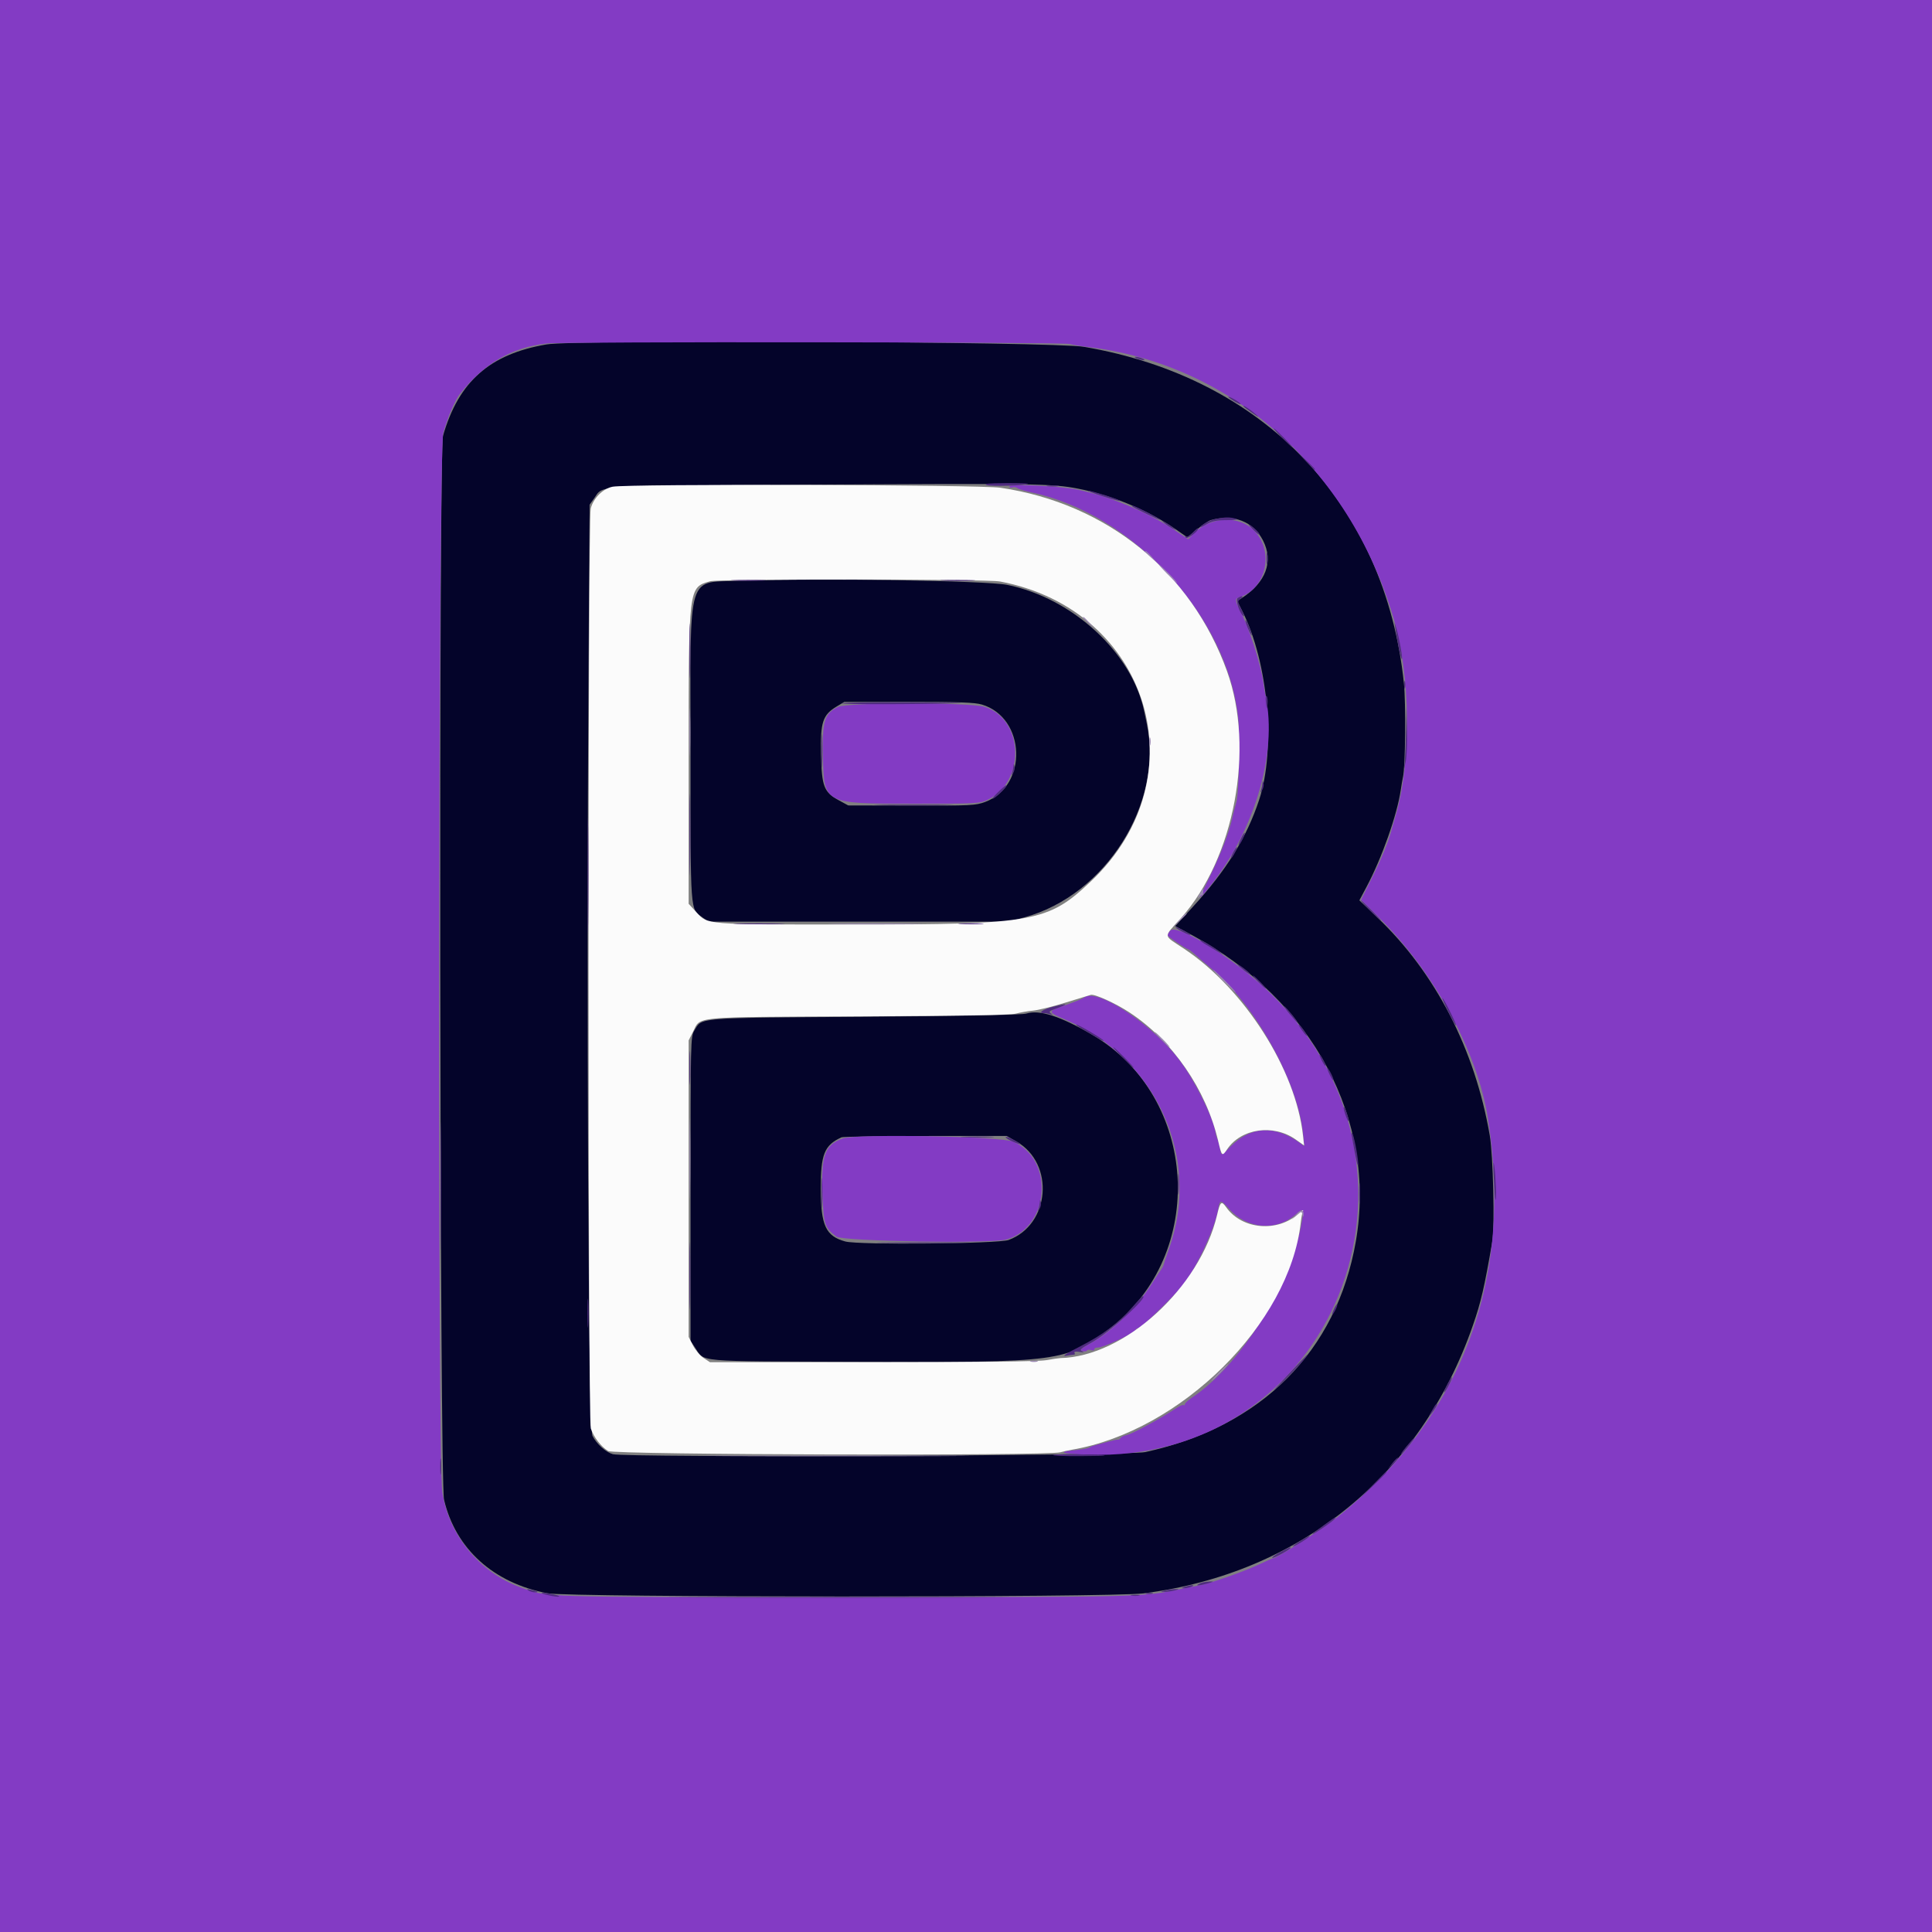 <svg id="svg" version="1.1" xmlns="http://www.w3.org/2000/svg" xmlns:xlink="http://www.w3.org/1999/xlink" width="400" height="400" viewBox="0, 0, 400,400"><rect x="0" y="0" width="400" height="400" fill="#808080" stroke="none"/><g id="svgg"><path id="path0" d="M113.151 71.307 C 101.384 73.313,94.964 78.983,91.718 90.234 C 90.828 93.319,91.036 306.656,91.933 310.486 C 94.314 320.658,102.151 327.748,113.363 329.875 C 117.947 330.745,229.849 330.763,236.719 329.895 C 269.117 325.803,294.185 305.418,304.945 274.414 C 306.645 269.514,307.307 266.656,308.967 257.031 C 309.495 253.970,309.141 239.161,308.442 235.091 C 305.386 217.297,297.204 201.417,285.198 189.981 L 281.445 186.406 282.872 183.731 C 286.080 177.714,289.251 168.752,290.015 163.539 C 290.168 162.499,290.379 161.268,290.485 160.805 C 290.973 158.666,291.090 145.516,290.657 141.386 C 286.786 104.413,261.769 78.137,224.414 71.807 C 218.028 70.726,119.168 70.280,113.151 71.307 M223.242 101.180 C 230.234 102.541,237.858 105.712,243.387 109.559 L 245.813 111.248 247.878 109.565 C 249.014 108.640,250.264 107.795,250.656 107.687 C 255.412 106.374,259.492 107.966,261.503 111.920 C 263.708 116.252,262.103 120.574,257.077 123.843 L 256.153 124.444 257.187 126.484 C 262.584 137.135,264.183 155.026,260.683 165.625 C 258.123 173.379,253.900 180.192,246.962 187.762 L 243.321 191.735 246.758 193.586 C 271.777 207.063,285.087 231.938,280.707 257.031 C 276.729 279.816,261.178 295.371,237.109 300.640 C 233.617 301.405,129.525 301.815,126.886 301.074 C 125.398 300.657,123.527 298.972,122.657 297.266 C 121.820 295.627,121.385 208.551,121.855 137.109 L 122.070 104.492 122.980 103.217 C 124.980 100.413,122.064 100.611,165.039 100.360 C 214.592 100.070,217.765 100.115,223.242 101.180 M153.906 120.257 C 141.899 120.697,142.969 117.234,142.969 155.664 C 142.969 189.654,142.855 188.092,145.458 189.949 L 146.680 190.820 177.734 190.820 L 208.789 190.820 212.109 189.920 C 228.923 185.362,240.948 166.303,237.420 149.805 C 237.282 149.160,237.042 148.018,236.886 147.266 C 234.392 135.189,222.096 123.838,208.537 121.093 C 204.144 120.204,169.717 119.677,153.906 120.257 M203.296 145.872 C 212.397 148.611,212.878 162.698,203.984 166.026 C 202.012 166.764,201.006 166.814,188.745 166.786 L 175.618 166.757 173.736 165.733 C 170.577 164.013,170.140 162.899,169.984 156.171 C 169.830 149.520,170.327 148.004,173.234 146.262 L 174.805 145.320 188.122 145.316 C 198.558 145.313,201.840 145.433,203.296 145.872 M212.500 209.845 C 211.592 210.127,200.384 210.349,179.102 210.506 C 143.480 210.769,145.435 210.609,143.734 213.398 C 142.995 214.611,142.972 215.595,142.970 246.134 L 142.969 277.619 143.848 278.910 C 146.008 282.085,143.030 281.822,178.239 281.948 C 219.535 282.097,220.669 281.945,229.718 275.074 C 250.023 259.654,248.132 227.132,226.182 214.264 C 219.602 210.406,215.237 208.997,212.500 209.845 M210.437 236.338 C 218.419 240.896,217.421 253.547,208.828 256.721 C 206.690 257.511,177.789 257.782,175.027 257.038 C 170.976 255.948,169.942 253.733,169.930 246.119 C 169.920 238.963,170.668 237.105,174.219 235.473 C 174.541 235.325,182.369 235.200,191.614 235.195 L 208.423 235.187 210.437 236.338 " stroke="none" fill="#04042a" fill-rule="evenodd"></path><path id="path1" d="M0.000 200.000 L 0.000 400.000 200.000 400.000 L 400.000 400.000 400.000 200.000 L 400.000 0.000 200.000 0.000 L 0.000 0.000 0.000 200.000 M221.484 71.218 C 222.021 71.378,223.779 71.669,225.391 71.864 C 254.931 75.436,279.240 96.973,288.454 127.734 C 292.037 139.698,292.291 157.282,289.042 168.555 C 288.609 170.059,288.208 171.465,288.151 171.680 C 287.463 174.280,286.179 177.456,284.196 181.459 L 281.796 186.302 285.652 190.124 C 296.958 201.330,305.873 217.777,308.048 231.445 C 313.375 264.913,302.771 293.217,277.148 313.918 C 274.078 316.399,264.317 322.656,263.517 322.656 C 263.404 322.656,262.030 323.261,260.464 324.000 C 257.495 325.401,250.266 327.918,248.242 328.255 C 247.598 328.363,245.840 328.709,244.336 329.024 C 236.547 330.658,236.297 330.664,174.414 330.664 C 110.409 330.664,113.533 330.760,107.658 328.609 C 99.233 325.524,92.897 317.762,91.565 308.895 C 90.571 302.274,90.769 93.255,91.773 89.641 C 92.649 86.488,94.194 82.854,95.201 81.582 C 100.193 75.269,105.830 71.976,113.129 71.111 C 116.474 70.715,220.140 70.817,221.484 71.218 M208.984 100.710 C 208.984 100.950,209.250 101.045,209.575 100.921 C 209.900 100.796,210.384 100.860,210.650 101.064 C 210.915 101.267,212.188 101.656,213.477 101.927 C 234.523 106.363,253.883 127.295,256.314 148.242 C 256.777 152.226,256.528 164.434,255.948 166.211 C 255.738 166.855,255.352 168.350,255.091 169.531 C 254.432 172.508,252.704 176.974,250.393 181.674 C 248.111 186.315,248.097 186.363,249.533 184.682 C 259.472 173.046,264.664 156.068,261.991 143.945 C 261.897 143.516,261.692 142.293,261.538 141.228 C 260.969 137.317,258.631 130.060,256.795 126.510 C 255.649 124.292,255.636 123.952,256.684 123.619 C 262.082 121.906,263.826 114.341,259.819 110.024 C 256.602 106.559,250.489 106.868,246.934 110.674 L 246.016 111.656 243.223 109.784 C 237.644 106.045,229.925 102.814,223.181 101.395 C 219.484 100.618,208.984 100.111,208.984 100.710 M173.498 146.365 C 170.731 147.728,170.243 149.266,170.384 156.186 C 170.593 166.507,170.371 166.386,189.164 166.398 C 202.071 166.406,202.828 166.366,204.455 165.601 C 212.362 161.885,211.978 148.970,203.882 146.355 C 200.880 145.386,175.469 145.394,173.498 146.365 M242.306 192.663 C 241.919 193.091,241.669 193.555,241.752 193.693 C 241.956 194.036,245.611 196.484,245.918 196.484 C 246.053 196.484,246.632 196.907,247.203 197.424 C 247.775 197.940,249.527 199.451,251.097 200.782 C 260.054 208.371,268.691 224.042,269.781 234.683 L 270.048 237.288 269.106 236.614 C 263.953 232.925,258.926 233.183,254.819 237.349 C 252.781 239.416,252.886 239.405,252.547 237.601 C 252.396 236.797,252.161 235.962,252.025 235.745 C 251.889 235.529,251.725 234.967,251.660 234.497 C 251.262 231.603,247.531 224.012,244.456 219.837 C 238.803 212.163,226.946 204.326,224.395 206.577 C 224.190 206.758,222.617 207.398,220.898 208.000 C 216.673 209.480,216.671 209.406,220.989 211.287 C 239.476 219.341,248.640 239.652,242.156 258.203 C 241.518 260.029,240.956 261.692,240.908 261.899 C 240.860 262.105,240.682 262.457,240.512 262.680 C 240.343 262.903,239.298 264.492,238.191 266.211 C 235.384 270.568,230.127 275.696,226.333 277.779 C 223.918 279.104,223.461 279.491,224.057 279.704 C 224.468 279.851,224.907 279.814,225.031 279.621 C 225.156 279.428,225.551 279.383,225.910 279.521 C 226.269 279.658,226.563 279.587,226.563 279.363 C 226.563 279.138,226.870 278.976,227.246 279.001 C 228.324 279.075,235.152 275.873,235.155 275.293 C 235.156 275.132,235.398 275.000,235.694 275.000 C 236.156 275.000,241.682 269.711,244.476 266.595 C 247.180 263.578,251.410 254.756,252.171 250.547 C 252.583 248.267,252.652 248.262,254.538 250.359 C 258.220 254.454,264.240 254.955,268.183 251.494 C 269.976 249.919,270.079 250.115,269.381 253.767 C 266.943 266.523,256.559 282.877,246.777 289.366 C 245.972 289.901,245.313 290.520,245.313 290.742 C 245.313 290.964,245.202 291.036,245.068 290.901 C 244.933 290.766,244.098 291.147,243.212 291.747 C 240.449 293.620,234.307 296.939,233.251 297.130 C 232.697 297.231,232.132 297.493,231.996 297.713 C 231.860 297.934,231.636 298.099,231.499 298.080 C 231.362 298.062,231.206 298.060,231.152 298.077 C 231.099 298.093,230.791 298.161,230.469 298.227 C 230.146 298.293,229.092 298.575,228.125 298.853 C 227.158 299.132,226.279 299.375,226.172 299.393 C 226.064 299.411,225.771 299.557,225.520 299.717 C 225.268 299.877,224.053 300.101,222.820 300.215 C 218.766 300.590,219.639 300.973,225.000 301.173 C 276.046 303.075,300.396 242.567,263.327 205.933 C 256.402 199.089,243.730 191.089,242.306 192.663 M174.486 235.708 C 170.775 237.066,169.989 239.205,170.286 247.140 C 170.527 253.573,170.728 254.186,173.197 256.031 C 174.504 257.007,205.306 257.524,208.389 256.621 C 217.362 253.992,218.302 240.037,209.754 236.360 C 207.208 235.265,177.213 234.711,174.486 235.708 " stroke="none" fill="#833bc4" fill-rule="evenodd"></path><path id="path2" d="M126.837 100.768 C 124.840 101.154,122.841 103.148,122.301 105.293 C 121.681 107.755,121.699 293.889,122.320 295.742 C 122.923 297.544,124.444 299.519,125.924 300.424 C 127.199 301.204,216.927 301.450,219.531 300.682 C 220.068 300.523,221.123 300.289,221.875 300.161 C 244.501 296.317,266.976 274.043,269.301 253.158 C 269.427 252.025,269.646 250.895,269.787 250.647 C 269.927 250.398,269.532 250.659,268.908 251.225 C 264.518 255.209,257.178 254.595,253.884 249.969 C 252.870 248.544,252.648 248.730,251.980 251.563 C 248.429 266.632,232.800 280.895,219.531 281.176 C 219.209 281.183,217.891 281.377,216.602 281.608 C 215.053 281.884,202.842 282.027,180.624 282.029 L 146.991 282.031 145.663 281.149 C 144.933 280.664,143.940 279.484,143.457 278.527 L 142.578 276.788 142.578 246.094 L 142.578 215.400 143.457 213.666 C 145.129 210.367,142.741 210.592,177.747 210.433 C 198.928 210.336,209.285 210.153,210.352 209.857 C 211.211 209.618,212.793 209.340,213.867 209.241 C 214.941 209.141,217.930 208.406,220.508 207.608 C 223.086 206.810,225.477 206.076,225.821 205.978 C 226.626 205.747,230.966 207.716,233.870 209.631 C 242.780 215.505,249.683 225.512,252.206 236.216 C 252.963 239.426,253.032 239.490,254.066 237.947 C 256.963 233.623,263.633 232.661,268.233 235.903 L 269.995 237.145 269.769 235.076 C 268.284 221.474,257.688 204.810,245.228 196.482 C 240.687 193.446,240.778 194.266,244.512 190.079 C 255.599 177.646,259.820 155.035,254.049 138.981 C 246.647 118.387,229.165 104.227,207.131 100.980 C 202.817 100.345,130.018 100.152,126.837 100.768 M207.031 120.389 C 237.973 126.227,248.550 160.970,225.916 182.422 C 216.968 190.902,214.193 191.406,176.423 191.406 C 145.632 191.406,146.594 191.484,144.131 188.811 L 142.578 187.127 142.580 156.552 C 142.583 121.254,142.533 121.657,147.020 120.343 C 148.761 119.833,204.311 119.876,207.031 120.389 " stroke="none" fill="#fbfbfb" fill-rule="evenodd"></path><path id="path3" d="M237.109 114.185 C 237.109 114.252,237.681 114.823,238.379 115.454 L 239.648 116.602 238.501 115.332 C 237.432 114.149,237.109 113.883,237.109 114.185 M241.602 118.750 C 242.660 119.824,243.613 120.703,243.721 120.703 C 243.828 120.703,243.050 119.824,241.992 118.750 C 240.934 117.676,239.981 116.797,239.873 116.797 C 239.766 116.797,240.543 117.676,241.602 118.750 M224.219 127.857 C 224.219 127.924,224.790 128.495,225.488 129.126 L 226.758 130.273 225.611 129.004 C 224.541 127.821,224.219 127.555,224.219 127.857 M142.743 151.563 C 142.743 155.967,142.800 157.769,142.869 155.566 C 142.939 153.364,142.939 149.761,142.869 147.559 C 142.800 145.356,142.743 147.158,142.743 151.563 M237.981 153.516 C 237.981 154.268,238.062 154.575,238.160 154.199 C 238.258 153.823,238.258 153.208,238.160 152.832 C 238.062 152.456,237.981 152.764,237.981 153.516 M248.299 185.254 C 247.915 185.952,247.850 186.219,248.155 185.846 C 248.460 185.473,248.788 185.246,248.883 185.341 C 248.977 185.436,249.081 185.169,249.113 184.749 C 249.190 183.725,249.113 183.772,248.299 185.254 M244.120 190.527 L 242.773 191.992 244.238 190.646 C 245.602 189.393,245.883 189.063,245.584 189.063 C 245.519 189.063,244.860 189.722,244.120 190.527 M173.340 191.308 C 177.690 191.371,184.810 191.371,189.160 191.308 C 193.511 191.245,189.951 191.194,181.250 191.194 C 172.549 191.194,168.989 191.245,173.340 191.308 M253.320 203.125 C 254.596 204.414,255.727 205.469,255.835 205.469 C 255.942 205.469,254.987 204.414,253.711 203.125 C 252.435 201.836,251.304 200.781,251.196 200.781 C 251.089 200.781,252.045 201.836,253.320 203.125 M240.430 215.234 C 241.269 216.094,242.043 216.797,242.151 216.797 C 242.258 216.797,241.659 216.094,240.820 215.234 C 239.981 214.375,239.207 213.672,239.099 213.672 C 238.992 213.672,239.591 214.375,240.430 215.234 M142.754 239.844 C 142.754 247.256,142.806 250.288,142.870 246.582 C 142.935 242.876,142.935 236.812,142.870 233.105 C 142.806 229.399,142.754 232.432,142.754 239.844 M268.318 251.477 L 267.383 252.539 268.422 251.625 C 269.387 250.776,269.474 250.762,269.646 251.430 C 269.803 252.040,269.838 252.048,269.877 251.488 C 269.953 250.369,269.299 250.364,268.318 251.477 M213.379 281.910 C 213.755 282.008,214.370 282.008,214.746 281.910 C 215.122 281.812,214.814 281.731,214.063 281.731 C 213.311 281.731,213.003 281.812,213.379 281.910 M252.344 284.180 C 251.395 285.146,250.706 285.938,250.814 285.938 C 250.921 285.938,251.786 285.146,252.734 284.180 C 253.683 283.213,254.372 282.422,254.264 282.422 C 254.157 282.422,253.293 283.213,252.344 284.180 M150.684 301.465 C 162.983 301.522,183.110 301.522,195.410 301.465 C 207.710 301.408,197.646 301.361,173.047 301.361 C 148.447 301.361,138.384 301.408,150.684 301.465 " stroke="none" fill="#9c89b4" fill-rule="evenodd"></path><path id="path4" d="M235.352 74.219 C 235.781 74.403,236.396 74.554,236.719 74.554 C 237.088 74.554,237.016 74.430,236.523 74.219 C 236.094 74.034,235.479 73.883,235.156 73.883 C 234.787 73.883,234.859 74.007,235.352 74.219 M254.297 82.178 C 254.297 82.270,254.923 82.714,255.688 83.165 C 256.452 83.616,256.969 83.808,256.835 83.592 C 256.573 83.168,254.297 81.900,254.297 82.178 M257.422 84.100 C 257.422 84.178,258.257 84.814,259.277 85.512 C 260.682 86.473,260.848 86.531,259.961 85.754 C 258.781 84.720,257.422 83.834,257.422 84.100 M265.430 90.625 C 266.488 91.699,267.441 92.578,267.549 92.578 C 267.656 92.578,266.878 91.699,265.820 90.625 C 264.762 89.551,263.809 88.672,263.701 88.672 C 263.594 88.672,264.372 89.551,265.430 90.625 M270.296 95.410 C 271.254 96.431,272.089 97.266,272.152 97.266 C 272.445 97.266,272.135 96.915,270.410 95.296 L 268.555 93.555 270.296 95.410 M204.238 100.417 C 205.085 100.756,212.481 100.540,212.856 100.165 C 212.947 100.074,210.838 100.011,208.171 100.025 C 204.728 100.042,203.587 100.156,204.238 100.417 M216.895 100.670 C 217.485 100.760,218.452 100.760,219.043 100.670 C 219.634 100.581,219.150 100.508,217.969 100.508 C 216.787 100.508,216.304 100.581,216.895 100.670 M228.308 102.742 C 230.235 103.360,231.878 103.800,231.958 103.719 C 232.141 103.536,225.911 101.552,225.273 101.591 C 225.015 101.606,226.381 102.125,228.308 102.742 M234.408 104.837 C 234.805 105.202,240.234 107.802,240.234 107.627 C 240.234 107.409,234.939 104.688,234.515 104.688 C 234.366 104.688,234.318 104.755,234.408 104.837 M251.889 107.400 C 251.102 107.553,250.003 107.976,249.448 108.340 C 247.935 109.332,248.231 109.471,249.837 108.523 C 250.903 107.894,251.902 107.695,254.036 107.687 C 255.848 107.680,256.491 107.576,255.859 107.392 C 254.647 107.041,253.723 107.043,251.889 107.400 M241.211 108.406 C 241.641 108.755,242.344 109.214,242.773 109.425 L 243.555 109.809 242.773 109.173 C 242.344 108.823,241.641 108.364,241.211 108.153 L 240.430 107.769 241.211 108.406 M258.594 108.698 C 258.594 108.775,259.132 109.354,259.791 109.985 C 260.449 110.616,260.881 110.868,260.751 110.546 C 260.538 110.021,258.594 108.355,258.594 108.698 M246.886 110.340 C 246.388 110.870,245.803 111.194,245.586 111.060 C 245.353 110.916,245.314 111.014,245.490 111.300 C 245.741 111.705,248.047 110.079,248.047 109.497 C 248.047 109.209,247.737 109.434,246.886 110.340 M262.226 115.625 C 262.226 116.807,262.300 117.290,262.389 116.699 C 262.479 116.108,262.479 115.142,262.389 114.551 C 262.300 113.960,262.226 114.443,262.226 115.625 M152.069 120.213 C 153.743 120.286,156.380 120.286,157.928 120.212 C 159.476 120.138,158.105 120.078,154.883 120.078 C 151.660 120.079,150.394 120.139,152.069 120.213 M195.428 120.213 C 197.103 120.286,199.740 120.286,201.287 120.212 C 202.835 120.138,201.465 120.078,198.242 120.078 C 195.020 120.079,193.753 120.139,195.428 120.213 M256.275 123.804 C 255.697 124.170,256.644 127.058,257.518 127.599 C 257.712 127.718,257.486 127.063,257.016 126.142 C 256.198 124.539,256.192 124.446,256.867 123.953 C 257.655 123.376,257.151 123.250,256.275 123.804 M142.746 134.766 C 142.746 139.814,142.802 141.880,142.870 139.355 C 142.938 136.831,142.938 132.700,142.870 130.176 C 142.802 127.651,142.746 129.717,142.746 134.766 M257.857 128.516 C 257.864 128.838,258.209 129.805,258.622 130.664 C 259.035 131.523,259.264 131.798,259.130 131.275 C 258.763 129.845,257.841 127.846,257.857 128.516 M288.856 129.883 C 289.381 133.358,289.966 136.170,290.223 136.448 C 290.548 136.801,289.669 131.851,289.068 129.944 L 288.679 128.711 288.856 129.883 M290.716 141.797 C 290.716 142.549,290.796 142.856,290.894 142.480 C 290.993 142.104,290.993 141.489,290.894 141.113 C 290.796 140.737,290.716 141.045,290.716 141.797 M262.090 145.420 C 262.280 147.030,262.289 147.038,262.421 145.751 C 262.496 145.026,262.408 144.283,262.226 144.101 C 262.044 143.919,261.983 144.513,262.090 145.420 M174.353 145.611 C 173.941 145.872,189.387 145.857,198.438 145.587 C 200.479 145.526,195.996 145.442,188.477 145.400 C 180.957 145.359,174.601 145.454,174.353 145.611 M291.100 151.020 C 291.054 153.622,290.933 156.610,290.831 157.660 L 290.646 159.570 291.038 157.698 C 291.254 156.668,291.375 153.680,291.307 151.057 L 291.185 146.289 291.100 151.020 M170.077 155.469 C 170.077 158.584,170.138 159.858,170.212 158.301 C 170.286 156.743,170.286 154.194,170.212 152.637 C 170.138 151.079,170.077 152.354,170.077 155.469 M209.811 158.659 C 209.786 159.018,209.664 159.633,209.541 160.027 C 209.328 160.705,209.339 160.706,209.762 160.046 C 210.008 159.664,210.129 159.048,210.033 158.679 C 209.874 158.074,209.852 158.072,209.811 158.659 M142.754 172.852 C 142.754 180.371,142.807 183.392,142.871 179.565 C 142.935 175.737,142.935 169.585,142.870 165.893 C 142.806 162.201,142.754 165.332,142.754 172.852 M261.373 162.175 C 261.349 162.533,261.227 163.149,261.103 163.542 C 260.890 164.220,260.902 164.222,261.325 163.562 C 261.570 163.179,261.692 162.564,261.595 162.195 C 261.436 161.590,261.414 161.588,261.373 162.175 M121.665 181.250 C 121.665 191.885,121.716 196.235,121.777 190.918 C 121.838 185.601,121.838 176.899,121.777 171.582 C 121.716 166.265,121.665 170.615,121.665 181.250 M206.451 164.184 C 205.594 165.046,205.243 165.562,205.669 165.331 C 206.601 164.827,208.895 162.475,208.374 162.558 C 208.173 162.591,207.307 163.322,206.451 164.184 M182.495 166.698 C 186.079 166.763,192.056 166.763,195.776 166.699 C 199.496 166.634,196.563 166.582,189.258 166.582 C 181.953 166.581,178.910 166.634,182.495 166.698 M256.912 173.638 C 256.555 174.387,256.343 175.000,256.442 175.000 C 256.709 175.000,257.895 172.608,257.716 172.430 C 257.631 172.345,257.270 172.888,256.912 173.638 M255.273 176.563 C 254.940 177.207,254.755 177.734,254.863 177.734 C 254.970 177.734,255.331 177.207,255.664 176.563 C 255.997 175.918,256.182 175.391,256.075 175.391 C 255.967 175.391,255.607 175.918,255.273 176.563 M283.594 188.477 C 284.761 189.658,285.803 190.625,285.911 190.625 C 286.018 190.625,285.151 189.658,283.984 188.477 C 282.817 187.295,281.775 186.328,281.667 186.328 C 281.560 186.328,282.427 187.295,283.594 188.477 M152.810 191.307 C 155.108 191.376,158.975 191.376,161.404 191.307 C 163.833 191.239,161.953 191.182,157.227 191.182 C 152.500 191.182,150.513 191.238,152.810 191.307 M198.940 191.305 C 200.183 191.382,202.117 191.382,203.237 191.303 C 204.357 191.224,203.340 191.161,200.977 191.162 C 198.613 191.163,197.697 191.227,198.940 191.305 M243.359 191.976 C 243.359 192.084,244.062 192.530,244.922 192.969 C 245.781 193.407,246.484 193.678,246.484 193.571 C 246.484 193.463,245.781 193.017,244.922 192.578 C 244.062 192.140,243.359 191.869,243.359 191.976 M248.438 194.663 C 248.438 194.763,249.024 195.191,249.741 195.614 C 250.458 196.037,251.556 196.690,252.182 197.066 L 253.320 197.749 252.344 196.941 C 251.228 196.017,248.438 194.390,248.438 194.663 M256.250 199.732 C 256.250 199.828,256.895 200.399,257.684 201.001 C 258.473 201.603,258.995 201.895,258.844 201.652 C 258.535 201.151,256.250 199.460,256.250 199.732 M260.547 203.320 C 261.276 204.072,261.960 204.688,262.067 204.688 C 262.175 204.688,261.666 204.072,260.938 203.320 C 260.209 202.568,259.524 201.953,259.417 201.953 C 259.310 201.953,259.818 202.568,260.547 203.320 M299.887 209.557 C 300.680 211.160,301.393 212.409,301.471 212.331 C 301.645 212.157,298.892 206.641,298.631 206.641 C 298.528 206.641,299.093 207.953,299.887 209.557 M217.871 208.479 C 215.818 209.018,214.835 209.766,216.179 209.766 C 216.484 209.766,217.055 209.870,217.449 209.998 C 218.028 210.186,218.055 210.153,217.591 209.825 C 217.124 209.495,217.232 209.343,218.177 209.001 C 221.483 207.805,221.344 207.568,217.871 208.479 M266.948 209.881 C 267.776 210.892,268.535 211.719,268.635 211.719 C 268.901 211.719,266.427 208.653,265.896 208.324 C 265.646 208.170,266.120 208.871,266.948 209.881 M224.219 213.121 C 225.186 213.673,226.548 214.476,227.246 214.906 C 227.944 215.337,228.516 215.594,228.516 215.479 C 228.516 215.197,223.295 212.108,222.829 212.114 C 222.626 212.117,223.252 212.570,224.219 213.121 M269.531 213.281 C 269.990 213.926,270.454 214.453,270.561 214.453 C 270.668 214.453,270.381 213.926,269.922 213.281 C 269.463 212.637,269.000 212.109,268.892 212.109 C 268.785 212.109,269.072 212.637,269.531 213.281 M142.733 221.094 C 142.733 224.209,142.794 225.483,142.868 223.926 C 142.942 222.368,142.942 219.819,142.868 218.262 C 142.794 216.704,142.733 217.979,142.733 221.094 M232.422 218.945 C 233.589 220.127,234.632 221.094,234.739 221.094 C 234.846 221.094,233.979 220.127,232.813 218.945 C 231.646 217.764,230.603 216.797,230.495 216.797 C 230.388 216.797,231.255 217.764,232.422 218.945 M273.633 219.531 C 273.966 220.176,274.327 220.703,274.434 220.703 C 274.542 220.703,274.357 220.176,274.023 219.531 C 273.690 218.887,273.330 218.359,273.222 218.359 C 273.115 218.359,273.300 218.887,273.633 219.531 M275.272 222.456 C 275.629 223.205,275.991 223.749,276.075 223.664 C 276.254 223.486,275.068 221.094,274.801 221.094 C 274.703 221.094,274.914 221.707,275.272 222.456 M91.198 245.508 C 91.198 257.324,91.248 262.215,91.308 256.375 C 91.369 250.536,91.369 240.868,91.308 234.891 C 91.248 228.914,91.198 233.691,91.198 245.508 M278.184 229.297 C 278.184 229.619,278.421 230.498,278.711 231.250 C 279.001 232.002,279.237 232.354,279.237 232.031 C 279.237 231.709,279.001 230.830,278.711 230.078 C 278.421 229.326,278.184 228.975,278.184 229.297 M279.855 235.156 C 280.810 240.391,281.022 241.373,281.165 241.231 C 281.410 240.986,280.435 235.444,280.028 234.766 C 279.776 234.345,279.727 234.455,279.855 235.156 M199.512 235.446 C 201.069 235.520,203.618 235.520,205.176 235.446 C 206.733 235.372,205.459 235.311,202.344 235.311 C 199.229 235.311,197.954 235.372,199.512 235.446 M208.207 235.441 C 208.209 235.607,208.912 236.037,209.770 236.397 C 211.781 237.242,211.779 236.965,209.766 235.938 C 208.906 235.499,208.205 235.276,208.207 235.441 M309.273 243.750 C 309.386 246.221,309.544 248.315,309.622 248.405 C 309.876 248.693,309.699 243.626,309.378 241.406 C 309.172 239.980,309.137 240.767,309.273 243.750 M243.889 245.117 C 243.887 247.051,243.954 247.891,244.035 246.984 C 244.117 246.078,244.118 244.496,244.038 243.469 C 243.957 242.442,243.890 243.184,243.889 245.117 M170.074 247.070 C 170.074 249.863,170.137 250.955,170.212 249.495 C 170.287 248.036,170.287 245.751,170.211 244.417 C 170.135 243.084,170.073 244.277,170.074 247.070 M281.389 247.070 C 281.387 249.004,281.454 249.844,281.535 248.938 C 281.617 248.031,281.618 246.449,281.538 245.422 C 281.457 244.395,281.390 245.137,281.389 247.070 M215.280 248.894 C 215.255 249.252,215.133 249.867,215.010 250.261 C 214.796 250.939,214.808 250.940,215.231 250.281 C 215.477 249.898,215.598 249.283,215.501 248.914 C 215.342 248.309,215.321 248.307,215.280 248.894 M142.751 264.258 C 142.751 270.488,142.805 272.982,142.870 269.800 C 142.936 266.618,142.936 261.521,142.870 258.472 C 142.804 255.424,142.750 258.027,142.751 264.258 M183.275 257.324 C 187.504 257.387,194.535 257.387,198.900 257.324 C 203.265 257.261,199.805 257.209,191.211 257.209 C 182.617 257.209,179.046 257.261,183.275 257.324 M121.635 271.875 C 121.635 274.561,121.697 275.659,121.774 274.316 C 121.850 272.974,121.850 270.776,121.774 269.434 C 121.697 268.091,121.635 269.189,121.635 271.875 M234.357 270.724 C 231.559 273.954,228.317 276.369,223.445 278.853 C 220.765 280.220,219.794 280.865,220.654 280.709 C 221.379 280.577,222.137 280.469,222.338 280.469 C 222.538 280.469,222.595 280.296,222.465 280.084 C 222.318 279.847,222.723 279.775,223.516 279.896 C 224.414 280.033,224.578 279.994,224.058 279.765 C 223.430 279.490,223.741 279.203,226.011 277.957 C 229.526 276.030,237.987 268.359,236.598 268.359 C 236.492 268.359,235.484 269.423,234.357 270.724 M276.235 270.915 C 275.581 272.352,275.706 272.658,276.413 271.352 C 276.744 270.742,276.941 270.170,276.852 270.081 C 276.762 269.992,276.485 270.367,276.235 270.915 M266.430 284.886 C 263.008 288.554,262.840 288.786,265.385 286.328 C 267.998 283.804,271.044 280.420,270.638 280.492 C 270.567 280.504,268.673 282.482,266.430 284.886 M299.609 286.719 C 299.171 287.578,298.900 288.281,299.008 288.281 C 299.115 288.281,299.562 287.578,300.000 286.719 C 300.438 285.859,300.709 285.156,300.602 285.156 C 300.494 285.156,300.048 285.859,299.609 286.719 M297.024 291.113 C 295.679 293.395,295.592 293.589,296.276 292.773 C 297.070 291.828,297.754 290.625,297.498 290.625 C 297.395 290.625,297.182 290.845,297.024 291.113 M291.167 299.494 C 290.339 300.504,289.865 301.205,290.115 301.051 C 290.646 300.722,293.120 297.656,292.853 297.656 C 292.754 297.656,291.995 298.483,291.167 299.494 M218.060 301.239 C 217.688 301.387,220.195 301.494,223.633 301.477 C 230.550 301.442,230.413 301.263,223.334 301.086 C 220.806 301.022,218.433 301.091,218.060 301.239 M91.144 303.711 C 91.146 305.215,91.216 305.782,91.301 304.972 C 91.385 304.161,91.384 302.931,91.298 302.237 C 91.211 301.544,91.142 302.207,91.144 303.711 M288.315 302.884 L 287.372 304.102 288.489 303.039 C 289.104 302.455,289.528 301.907,289.432 301.821 C 289.336 301.736,288.833 302.214,288.315 302.884 M284.169 307.520 L 281.445 310.352 284.277 307.628 C 286.908 305.098,287.288 304.688,287.001 304.688 C 286.942 304.688,285.667 305.962,284.169 307.520 M274.219 315.679 C 271.165 317.882,270.841 318.378,273.706 316.463 C 275.036 315.575,276.233 314.671,276.366 314.455 C 276.711 313.897,276.609 313.955,274.219 315.679 M269.430 318.896 C 267.554 320.050,267.030 320.594,268.555 319.806 C 269.779 319.173,271.431 317.994,271.094 317.993 C 270.986 317.993,270.238 318.399,269.430 318.896 M265.099 321.334 C 264.057 321.876,263.296 322.411,263.408 322.522 C 263.607 322.722,267.188 320.779,267.188 320.471 C 267.188 320.247,267.192 320.245,265.099 321.334 M249.023 327.622 C 248.594 327.726,248.081 327.963,247.885 328.149 C 247.586 328.433,249.629 328.035,250.977 327.547 C 251.548 327.340,249.939 327.402,249.023 327.622 M245.313 328.516 C 244.527 328.767,244.489 328.831,245.117 328.840 C 245.547 328.846,246.250 328.700,246.680 328.516 C 247.675 328.088,246.648 328.088,245.313 328.516 M109.375 329.279 C 109.697 329.497,110.298 329.678,110.710 329.682 C 111.709 329.690,111.397 329.466,109.961 329.145 C 109.105 328.953,108.947 328.989,109.375 329.279 M241.211 329.297 C 240.166 329.563,240.145 329.595,241.016 329.595 C 241.553 329.595,242.520 329.461,243.164 329.297 C 244.209 329.031,244.230 328.999,243.359 328.999 C 242.822 328.999,241.855 329.133,241.211 329.297 M112.156 329.864 C 112.273 329.981,113.205 330.233,114.226 330.424 C 115.248 330.615,115.937 330.638,115.757 330.475 C 115.386 330.139,111.827 329.536,112.156 329.864 M237.207 329.957 C 237.583 330.055,238.198 330.055,238.574 329.957 C 238.950 329.859,238.643 329.778,237.891 329.778 C 237.139 329.778,236.831 329.859,237.207 329.957 M234.282 330.354 C 234.768 330.448,235.471 330.444,235.844 330.347 C 236.218 330.249,235.820 330.172,234.961 330.177 C 234.102 330.181,233.796 330.261,234.282 330.354 M144.855 330.762 C 160.609 330.818,186.273 330.818,201.886 330.762 C 217.499 330.705,204.609 330.659,173.242 330.659 C 141.875 330.659,129.101 330.705,144.855 330.762 " stroke="none" fill="#502c80" fill-rule="evenodd"></path></g></svg>